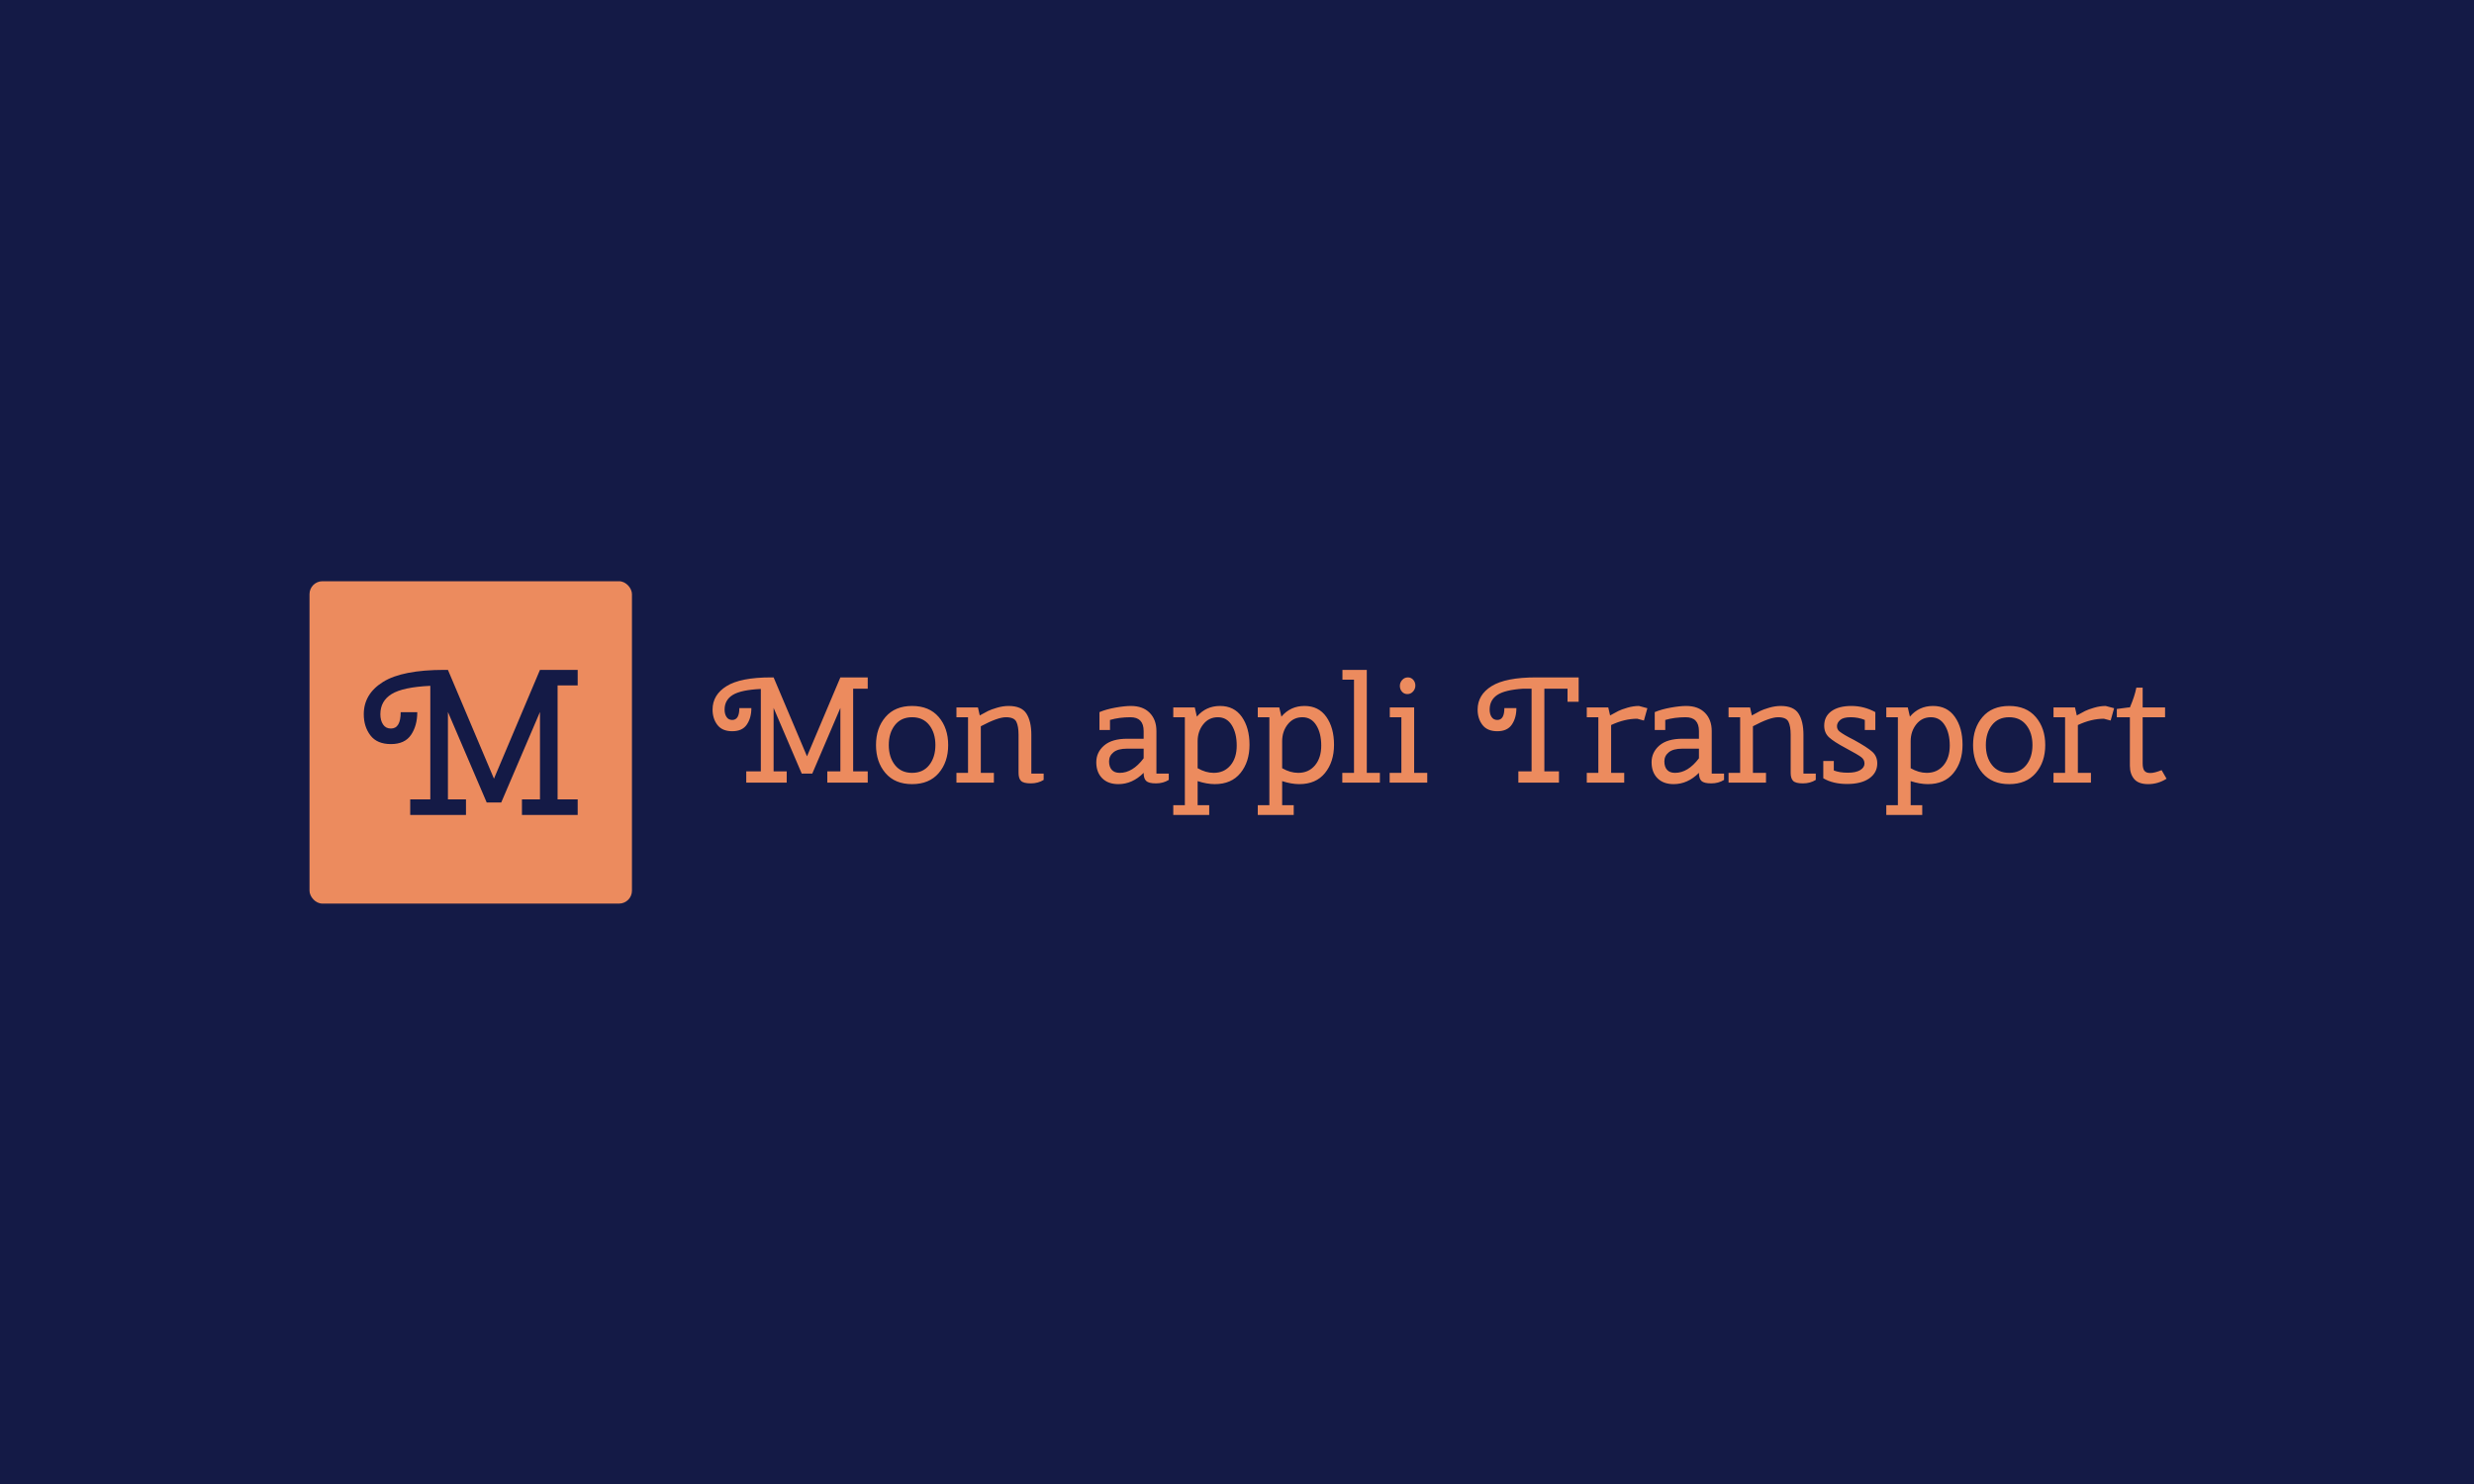 <svg xmlns="http://www.w3.org/2000/svg" version="1.1" xmlns:xlink="http://www.w3.org/1999/xlink" xmlns:svgjs="http://svgjs.dev/svgjs" width="200%" height="100%" viewBox="0 0 1000 600"><rect width="1000" height="600" x="0" y="0" fill="#141a46"/><g><rect width="333.333" height="333.333" rx="13.333" ry="13.333" y="342.185" fill="#ec8b5e" transform="matrix(0.391,0,0,0.391,0,101.207)" x="319.962"/><path d="M558.207 433.851L597.195 433.851L597.195 449.923L576.421 449.923L576.421 567.78L597.195 567.78L597.195 583.851L539.576 583.851L539.576 567.78L558.207 567.78L558.207 477.363L518.147 570.994L503.147 570.994L463.058 477.363L463.058 567.78L481.718 567.78L481.718 583.851L424.07 583.851L424.07 567.78L444.843 567.78L444.843 450.339Q416.57 451.649 404.873 458.822Q393.207 465.994 393.207 479.714L393.207 479.714Q393.207 486.143 396.004 490.31Q398.772 494.506 404.129 494.506L404.129 494.506Q414.218 494.506 414.218 477.572L414.218 477.572L431.361 477.572Q431.361 491.5 424.933 501.024Q418.504 510.578 404.129 510.578Q389.784 510.578 382.909 501.56Q376.064 492.572 376.064 479.714L376.064 479.714Q376.064 458.703 396.004 446.292Q415.915 433.851 459.427 433.851L459.427 433.851L463.058 433.851L510.647 546.351L558.207 433.851Z " fill="#141a46" transform="matrix(0.391,0,0,0.391,0,101.207)"/><path d="M868.753 441.623L897.035 441.623L897.035 453.281L881.966 453.281L881.966 538.774L897.035 538.774L897.035 550.432L855.239 550.432L855.239 538.774L868.753 538.774L868.753 473.186L839.695 541.105L828.814 541.105L799.734 473.186L799.734 538.774L813.27 538.774L813.27 550.432L771.452 550.432L771.452 538.774L786.521 538.774L786.521 453.584Q766.012 454.534 757.527 459.737Q749.064 464.939 749.064 474.892L749.064 474.892Q749.064 479.555 751.094 482.578Q753.101 485.622 756.988 485.622L756.988 485.622Q764.306 485.622 764.306 473.338L764.306 473.338L776.741 473.338Q776.741 483.441 772.078 490.35Q767.415 497.28 756.988 497.28Q746.582 497.28 741.595 490.738Q736.629 484.218 736.629 474.892L736.629 474.892Q736.629 459.65 751.094 450.648Q765.537 441.623 797.1 441.623L797.1 441.623L799.734 441.623L834.254 523.23L868.753 441.623ZM915.386 540.566Q905.584 529.145 905.584 511.572Q905.584 493.998 915.386 482.578Q925.187 471.157 942.89 471.157Q960.614 471.157 970.416 482.578Q980.196 493.998 980.196 511.572Q980.196 529.145 970.416 540.566Q960.614 551.986 942.89 551.986Q925.187 551.986 915.386 540.566ZM925.187 490.889Q918.797 498.985 918.797 511.572Q918.797 524.158 925.187 532.254Q931.556 540.328 942.89 540.328Q954.246 540.328 960.614 532.254Q966.983 524.158 966.983 511.572Q966.983 498.985 960.614 490.889Q954.246 482.815 942.89 482.815Q931.556 482.815 925.187 490.889ZM1013.939 492.142L1013.939 540.328L1027.454 540.328L1027.454 550.432L988.745 550.432L988.745 540.328L1000.727 540.328L1000.727 482.815L988.745 482.815L988.745 472.711L1010.981 472.711L1012.838 480.958Q1018.127 478.001 1021.387 476.36Q1024.669 474.741 1030.8 472.949Q1036.931 471.157 1042.696 471.157L1042.696 471.157Q1056.059 471.157 1061.111 479.08Q1066.163 487.003 1066.163 500.993L1066.163 500.993L1066.163 541.105L1078.9 541.105L1078.9 547.625Q1073.158 551.209 1065.623 551.209Q1058.089 551.209 1055.519 548.64Q1052.95 546.071 1052.95 540.328L1052.95 540.328L1052.95 500.993Q1052.95 491.99 1050.619 487.392Q1048.287 482.815 1039.889 482.815Q1031.491 482.815 1013.939 492.142L1013.939 492.142ZM1156.167 551.986L1156.167 551.986Q1145.437 551.986 1139.371 545.855Q1133.304 539.702 1133.304 529.361Q1133.304 519.041 1141.4 512.047Q1149.475 505.052 1165.342 505.052L1165.342 505.052L1182.268 505.052L1182.268 497.107Q1182.268 482.815 1168.602 482.815L1168.602 482.815Q1157.095 482.815 1147.467 485.622L1147.467 485.622L1147.467 496.028L1136.586 496.028L1136.586 477.526Q1143.581 474.568 1153.123 472.863Q1162.687 471.157 1169.056 471.157L1169.056 471.157Q1181.491 471.157 1188.486 478.238Q1195.481 485.298 1195.481 497.107L1195.481 497.107L1195.481 541.105L1208.24 541.105L1208.24 547.625Q1202.475 551.209 1195.027 551.209Q1187.557 551.209 1184.924 548.726Q1182.268 546.243 1182.268 540.328L1182.268 540.328Q1170.61 551.986 1156.167 551.986ZM1157.57 540.328L1157.57 540.328Q1170.934 540.328 1182.268 525.259L1182.268 525.259L1182.268 515.306L1165.17 515.306Q1155.692 515.306 1151.115 519.041Q1146.517 522.755 1146.517 528.433Q1146.517 534.11 1149.323 537.219Q1152.13 540.328 1157.57 540.328ZM1224.863 482.815L1212.903 482.815L1212.903 472.711L1235.118 472.711L1237.298 482.189Q1246.625 471.157 1261.241 471.157Q1275.856 471.157 1283.779 482.427Q1291.703 493.696 1291.703 511.334Q1291.703 528.972 1282.376 540.479Q1273.05 551.986 1255.8 551.986L1255.8 551.986Q1247.726 551.986 1238.076 548.877L1238.076 548.877L1238.076 573.748L1250.057 573.748L1250.057 583.851L1212.903 583.851L1212.903 573.748L1224.863 573.748L1224.863 482.815ZM1278.49 512.111Q1278.49 499.287 1273.373 491.062Q1268.235 482.815 1258.995 482.815Q1249.734 482.815 1243.905 490.112Q1238.076 497.431 1238.076 507.686L1238.076 507.686L1238.076 535.514Q1246.474 540.328 1254.721 540.328L1254.721 540.328Q1265.429 540.328 1271.97 532.642Q1278.49 524.935 1278.49 512.111ZM1312.234 482.815L1300.252 482.815L1300.252 472.711L1322.488 472.711L1324.669 482.189Q1333.995 471.157 1348.589 471.157Q1363.205 471.157 1371.128 482.427Q1379.073 493.696 1379.073 511.334Q1379.073 528.972 1369.747 540.479Q1360.42 551.986 1343.149 551.986L1343.149 551.986Q1335.075 551.986 1325.446 548.877L1325.446 548.877L1325.446 573.748L1337.406 573.748L1337.406 583.851L1300.252 583.851L1300.252 573.748L1312.234 573.748L1312.234 482.815ZM1365.861 512.111Q1365.861 499.287 1360.722 491.062Q1355.584 482.815 1346.344 482.815Q1337.104 482.815 1331.275 490.112Q1325.446 497.431 1325.446 507.686L1325.446 507.686L1325.446 535.514Q1333.823 540.328 1342.07 540.328L1342.07 540.328Q1352.799 540.328 1359.319 532.642Q1365.861 524.935 1365.861 512.111ZM1399.734 443.955L1387.773 443.955L1387.773 433.851L1412.946 433.851L1412.946 540.328L1426.482 540.328L1426.482 550.432L1387.622 550.432L1387.622 540.328L1399.734 540.328L1399.734 443.955ZM1448.697 482.815L1436.737 482.815L1436.737 472.711L1461.91 472.711L1461.91 540.328L1475.446 540.328L1475.446 550.432L1436.586 550.432L1436.586 540.328L1448.697 540.328L1448.697 482.815ZM1454.915 458.873Q1451.504 458.873 1449.323 456.39Q1447.143 453.908 1447.143 450.41Q1447.143 446.913 1449.561 444.257Q1451.957 441.623 1455.39 441.623Q1458.801 441.623 1460.981 444.106Q1463.162 446.589 1463.162 450.086Q1463.162 453.584 1460.744 456.239Q1458.348 458.873 1454.915 458.873ZM1587.968 441.623L1587.968 441.623L1631.966 441.623L1631.966 466.796L1620.459 466.796L1620.459 453.281L1596.517 453.281L1596.517 538.774L1611.608 538.774L1611.608 550.432L1569.639 550.432L1569.639 538.774L1583.304 538.774L1583.304 453.281L1574.755 453.281Q1555.649 454.534 1547.791 459.801Q1539.954 465.091 1539.954 474.892L1539.954 474.892Q1539.954 479.555 1541.962 482.578Q1543.991 485.622 1547.877 485.622L1547.877 485.622Q1555.174 485.622 1555.174 473.338L1555.174 473.338L1567.609 473.338Q1567.609 483.441 1562.946 490.35Q1558.283 497.28 1547.877 497.28Q1537.449 497.28 1532.484 490.738Q1527.519 484.218 1527.519 474.892L1527.519 474.892Q1527.519 459.65 1541.962 450.648Q1556.426 441.623 1587.968 441.623ZM1665.537 490.889L1665.537 540.328L1679.073 540.328L1679.073 550.432L1640.364 550.432L1640.364 540.328L1652.324 540.328L1652.324 482.815L1640.364 482.815L1640.364 472.711L1662.579 472.711L1664.457 480.958Q1669.747 478.001 1673.006 476.36Q1676.266 474.741 1682.398 472.949Q1688.551 471.157 1694.293 471.157L1694.293 471.157L1702.994 473.489L1699.431 486.226L1692.437 484.37Q1679.375 484.37 1665.537 490.889L1665.537 490.889ZM1730.196 551.986L1730.196 551.986Q1719.487 551.986 1713.421 545.855Q1707.354 539.702 1707.354 529.361Q1707.354 519.041 1715.429 512.047Q1723.525 505.052 1739.371 505.052L1739.371 505.052L1756.318 505.052L1756.318 497.107Q1756.318 482.815 1742.631 482.815L1742.631 482.815Q1731.145 482.815 1721.495 485.622L1721.495 485.622L1721.495 496.028L1710.614 496.028L1710.614 477.526Q1717.609 474.568 1727.173 472.863Q1736.737 471.157 1743.106 471.157L1743.106 471.157Q1755.541 471.157 1762.536 478.238Q1769.531 485.298 1769.531 497.107L1769.531 497.107L1769.531 541.105L1782.268 541.105L1782.268 547.625Q1776.525 551.209 1769.056 551.209Q1761.607 551.209 1758.952 548.726Q1756.318 546.243 1756.318 540.328L1756.318 540.328Q1744.66 551.986 1730.196 551.986ZM1731.599 540.328L1731.599 540.328Q1744.962 540.328 1756.318 525.259L1756.318 525.259L1756.318 515.306L1739.22 515.306Q1729.742 515.306 1725.144 519.041Q1720.567 522.755 1720.567 528.433Q1720.567 534.11 1723.373 537.219Q1726.158 540.328 1731.599 540.328ZM1812.126 492.142L1812.126 540.328L1825.64 540.328L1825.64 550.432L1786.931 550.432L1786.931 540.328L1798.913 540.328L1798.913 482.815L1786.931 482.815L1786.931 472.711L1809.168 472.711L1811.025 480.958Q1816.314 478.001 1819.574 476.36Q1822.855 474.741 1828.987 472.949Q1835.118 471.157 1840.882 471.157L1840.882 471.157Q1854.246 471.157 1859.297 479.08Q1864.349 487.003 1864.349 500.993L1864.349 500.993L1864.349 541.105L1877.087 541.105L1877.087 547.625Q1871.344 551.209 1863.81 551.209Q1856.275 551.209 1853.706 548.64Q1851.137 546.071 1851.137 540.328L1851.137 540.328L1851.137 500.993Q1851.137 491.99 1848.805 487.392Q1846.474 482.815 1838.076 482.815Q1829.677 482.815 1812.126 492.142L1812.126 492.142ZM1884.859 545.92L1884.859 528.044L1895.74 528.044L1895.74 537.845Q1901.655 540.177 1910.118 540.177Q1918.602 540.177 1923.028 537.457Q1927.454 534.737 1927.454 530.699Q1927.454 526.641 1924.107 524.093Q1920.783 521.524 1908.261 514.832Q1895.74 508.161 1890.774 503.562Q1885.809 498.985 1885.809 491.515L1885.809 491.515Q1885.809 481.887 1893.343 476.511Q1900.878 471.157 1913.939 471.157Q1927 471.157 1938.658 477.526L1938.658 477.526L1938.658 496.028L1927.778 496.028L1927.778 485.622Q1920.934 482.815 1913.227 482.815Q1905.541 482.815 1902.281 485.686Q1899.021 488.558 1899.021 491.99Q1899.021 495.401 1901.504 497.431L1901.504 497.431Q1905.692 500.842 1916.573 506.282L1916.573 506.282Q1930.411 513.903 1935.55 518.566Q1940.666 523.23 1940.666 530.527L1940.666 530.527Q1940.666 540.177 1932.441 546.006Q1924.194 551.835 1909.513 551.835Q1894.811 551.835 1884.859 545.92L1884.859 545.92ZM1961.974 482.815L1949.993 482.815L1949.993 472.711L1972.229 472.711L1974.41 482.189Q1983.736 471.157 1998.33 471.157Q2012.946 471.157 2020.869 482.427Q2028.814 493.696 2028.814 511.334Q2028.814 528.972 2019.487 540.479Q2010.161 551.986 1992.89 551.986L1992.89 551.986Q1984.816 551.986 1975.187 548.877L1975.187 548.877L1975.187 573.748L1987.147 573.748L1987.147 583.851L1949.993 583.851L1949.993 573.748L1961.974 573.748L1961.974 482.815ZM2015.601 512.111Q2015.601 499.287 2010.463 491.062Q2005.325 482.815 1996.085 482.815Q1986.845 482.815 1981.016 490.112Q1975.187 497.431 1975.187 507.686L1975.187 507.686L1975.187 535.514Q1983.563 540.328 1991.81 540.328L1991.81 540.328Q2002.54 540.328 2009.06 532.642Q2015.601 524.935 2015.601 512.111ZM2049.474 540.566Q2039.695 529.145 2039.695 511.572Q2039.695 493.998 2049.474 482.578Q2059.276 471.157 2077 471.157Q2094.703 471.157 2104.505 482.578Q2114.306 493.998 2114.306 511.572Q2114.306 529.145 2104.505 540.566Q2094.703 551.986 2077 551.986Q2059.276 551.986 2049.474 540.566ZM2059.276 490.889Q2052.907 498.985 2052.907 511.572Q2052.907 524.158 2059.276 532.254Q2065.645 540.328 2077 540.328Q2088.335 540.328 2094.703 532.254Q2101.094 524.158 2101.094 511.572Q2101.094 498.985 2094.703 490.889Q2088.335 482.815 2077 482.815Q2065.645 482.815 2059.276 490.889ZM2148.028 490.889L2148.028 540.328L2161.543 540.328L2161.543 550.432L2122.855 550.432L2122.855 540.328L2134.816 540.328L2134.816 482.815L2122.855 482.815L2122.855 472.711L2145.07 472.711L2146.949 480.958Q2152.216 478.001 2155.498 476.36Q2158.758 474.741 2164.889 472.949Q2171.042 471.157 2176.785 471.157L2176.785 471.157L2185.485 473.489L2181.923 486.226L2174.928 484.37Q2161.867 484.37 2148.028 490.889L2148.028 490.889ZM2201.806 482.815L2188.291 482.815L2188.291 474.266L2200.252 472.711L2201.806 472.711Q2206.793 461.053 2208.499 452.202L2208.499 452.202L2215.019 452.202L2215.019 472.711L2238.183 472.711L2238.183 482.815L2215.019 482.815L2215.019 530.527Q2215.019 535.816 2216.81 538.148Q2218.602 540.479 2222.942 540.479Q2227.303 540.479 2234.6 537.522L2234.6 537.522L2239.738 546.395Q2230.886 551.986 2220.783 551.986Q2210.679 551.986 2206.232 546.697Q2201.806 541.408 2201.806 533.031L2201.806 533.031L2201.806 482.815Z " fill="#ec8b5e" transform="matrix(0.391,0,0,0.391,0,101.207)"/></g></svg>
